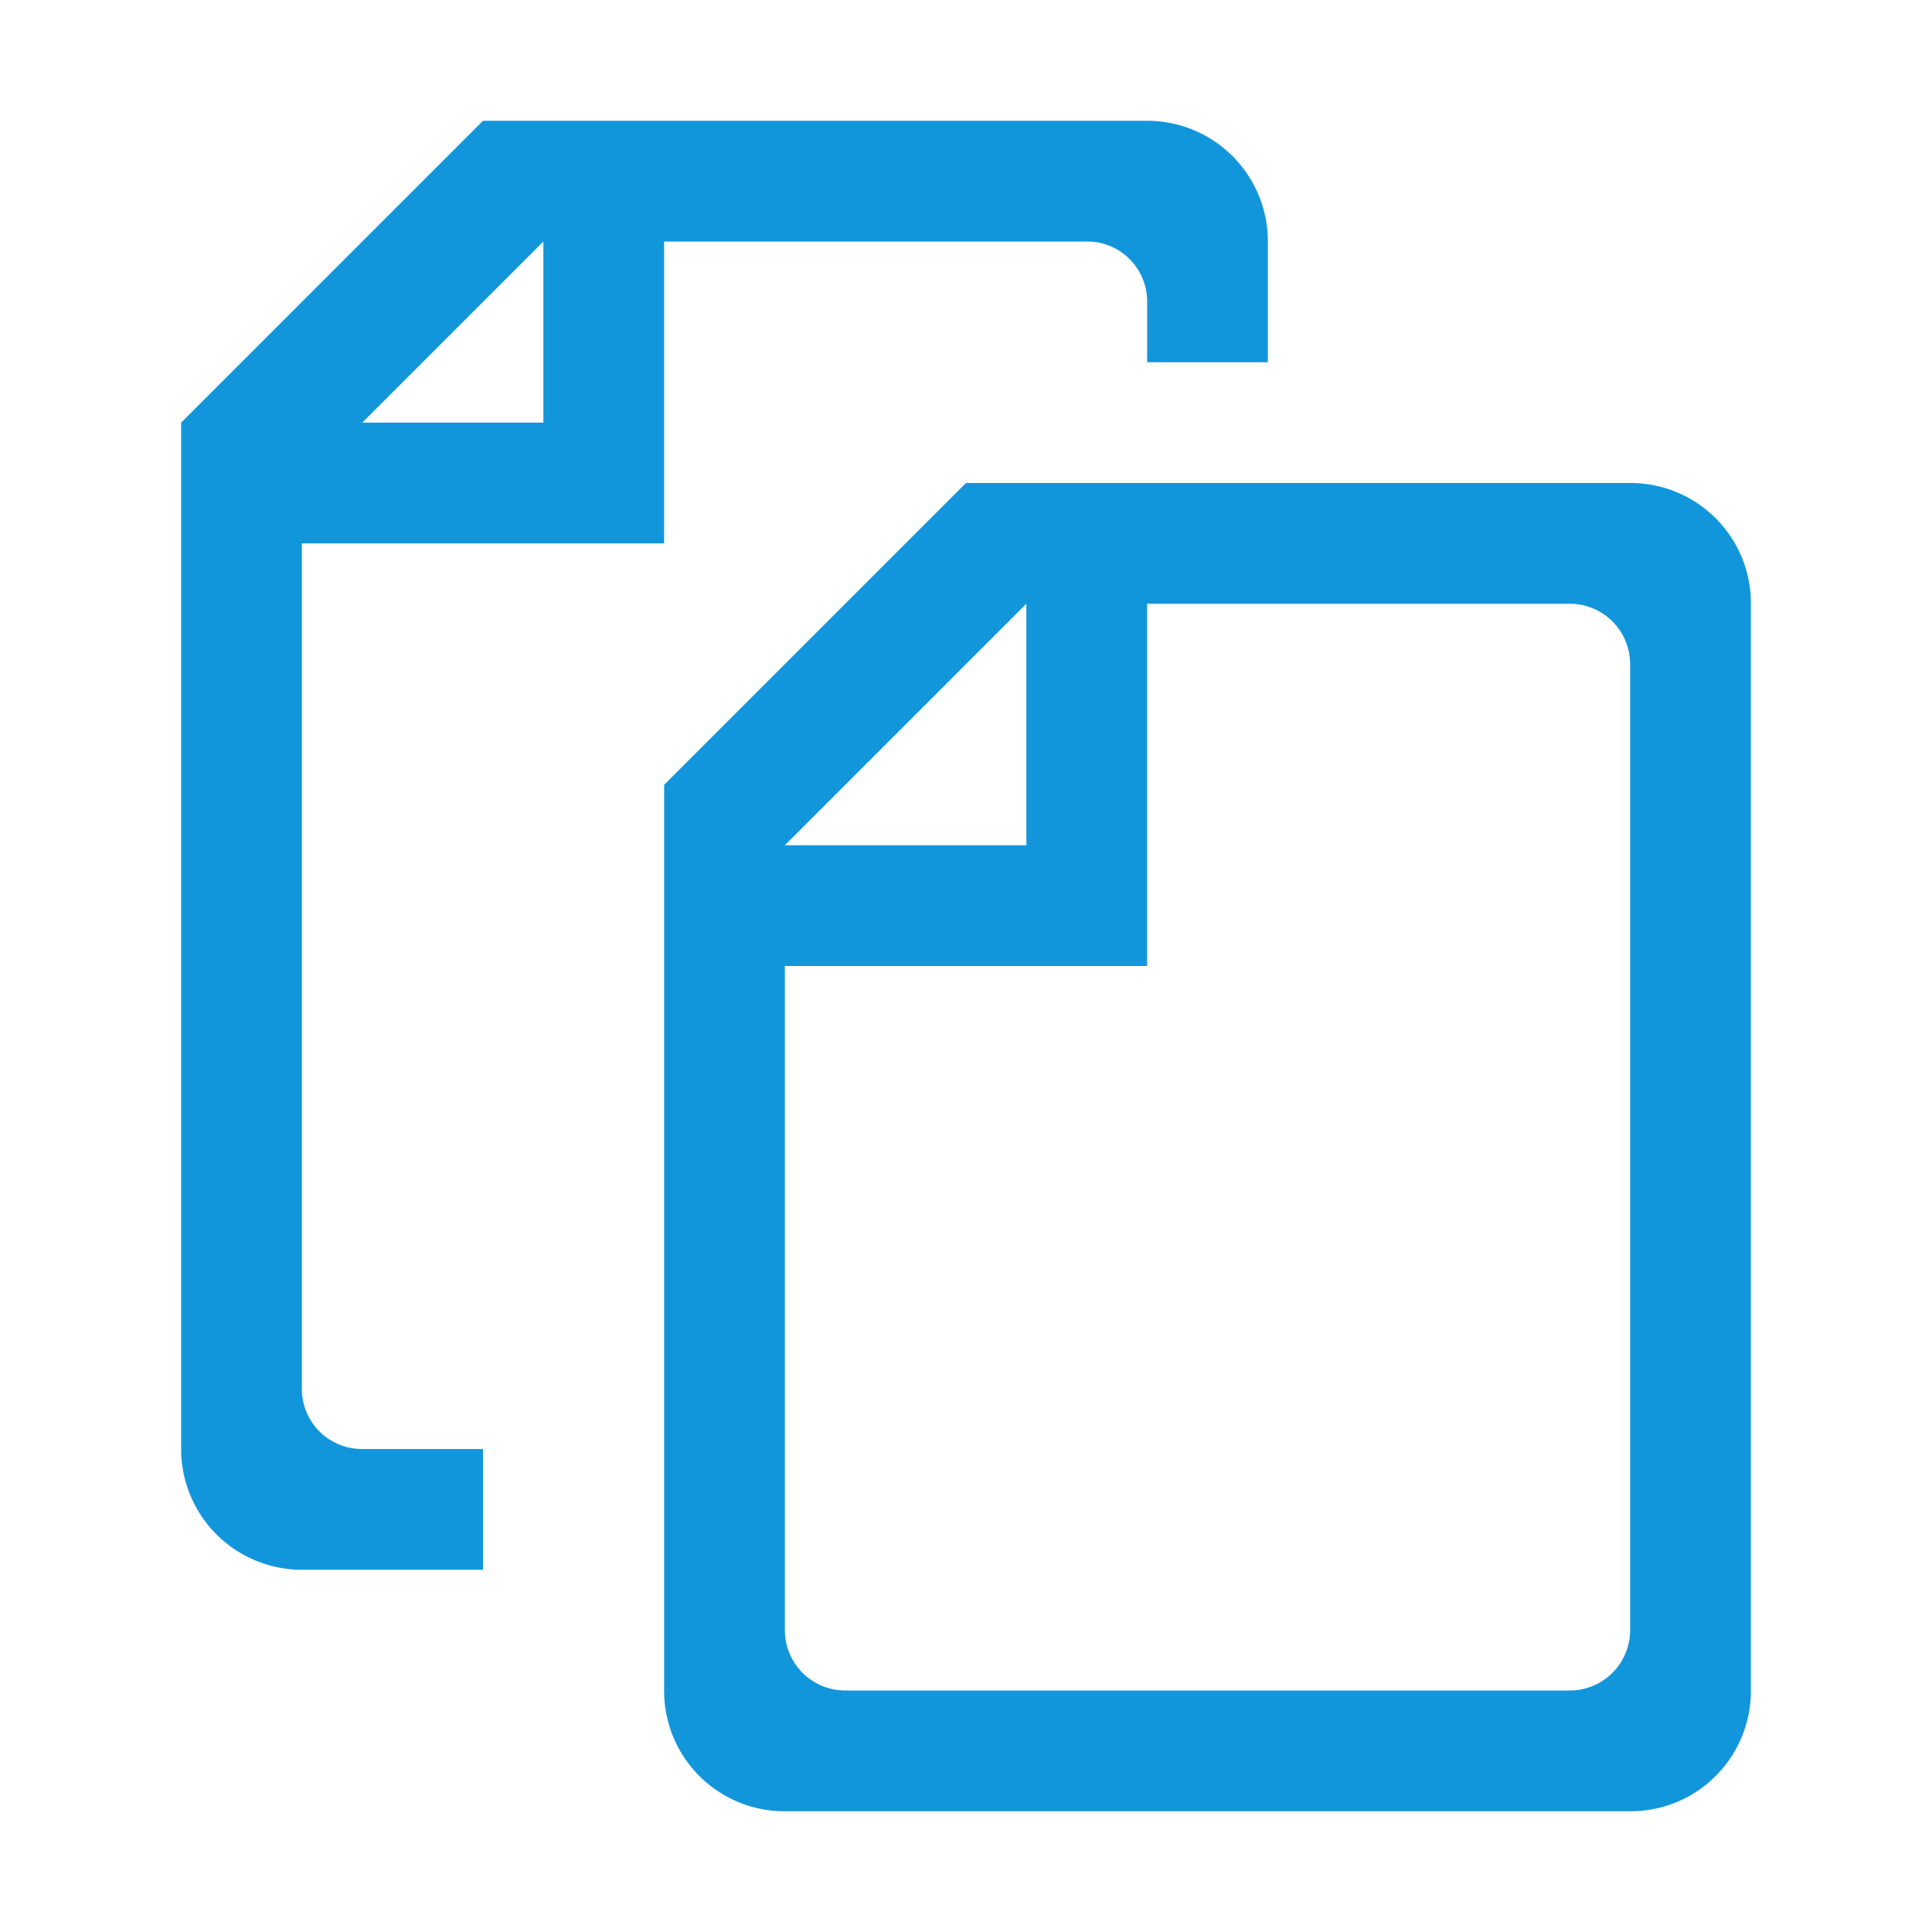 <?xml version="1.0" standalone="no"?><!DOCTYPE svg PUBLIC "-//W3C//DTD SVG 1.1//EN" "http://www.w3.org/Graphics/SVG/1.1/DTD/svg11.dtd"><svg t="1586253451958" class="icon" viewBox="0 0 1024 1024" version="1.1" xmlns="http://www.w3.org/2000/svg" p-id="2308" xmlns:xlink="http://www.w3.org/1999/xlink" width="200" height="200"><defs><style type="text/css"></style></defs><path d="M96 224l160-160h351.872C643.296 64 672 92.48 672 128.128V192h-64V159.968A31.776 31.776 0 0 0 576.032 128H352v160H160v448.032c0 17.92 14.304 31.968 31.968 31.968H256v64H160.128A63.968 63.968 0 0 1 96 767.872V224z m192-96L192 224h96V128z m64 288l160-160h352.16C899.424 256 928 284.512 928 319.712V896.32A63.744 63.744 0 0 1 864.16 960h-448.32A63.776 63.776 0 0 1 352 896.288V416z m192-96l-128 128h128v-128z m64 192h-192v352.224a32 32 0 0 0 32.224 31.776h383.552A32 32 0 0 0 864 864.224V351.776A32 32 0 0 0 831.776 320H608v192z" fill="#1296db" p-id="2309"></path></svg>